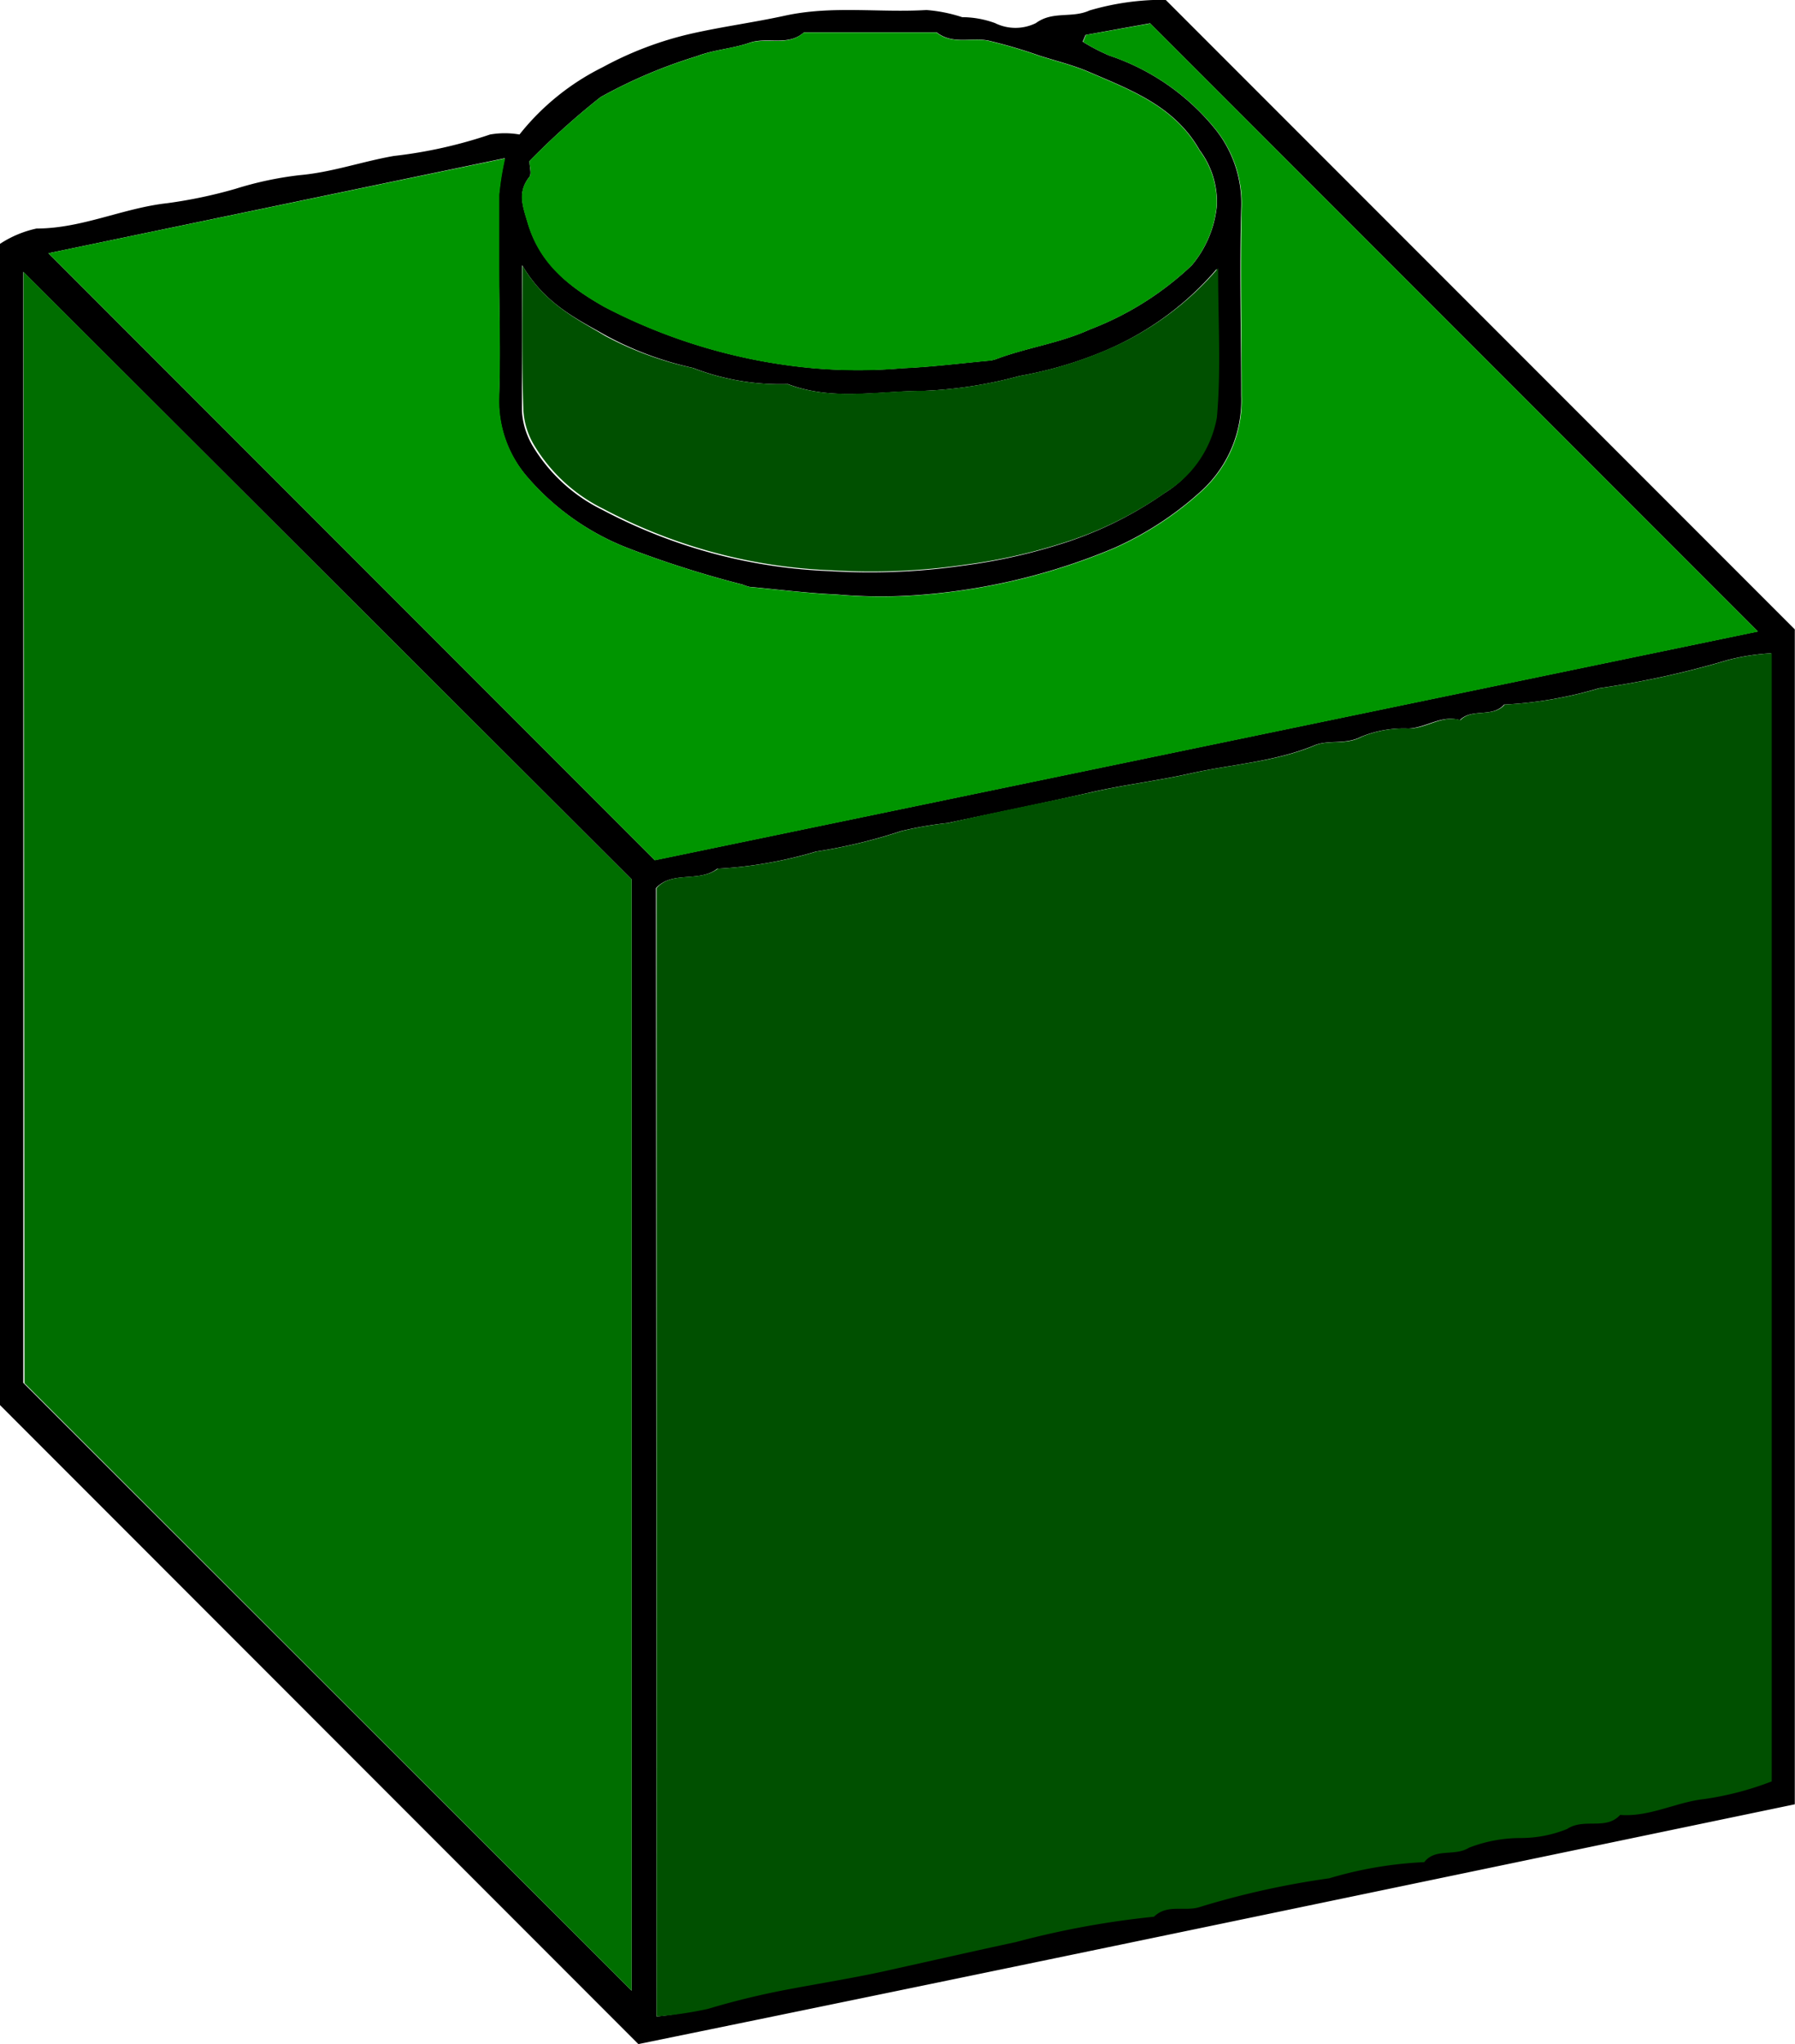 <svg id="Layer_1" data-name="Layer 1" xmlns="http://www.w3.org/2000/svg" viewBox="0 0 87.87 100"><defs><style>.cls-1{fill:#005000;}.cls-2{fill:#006e00;}.cls-3{fill:#009500;}</style></defs><path d="M291.33,445.61l-31.25-31.26V357.54a5.27,5.27,0,0,1,1.79-.75c2.22,0,4.23-1,6.4-1.24a23.23,23.23,0,0,0,3.33-.7,16.94,16.94,0,0,1,3.14-.67c1.59-.14,3.07-.67,4.62-.94a22.57,22.57,0,0,0,4.71-1.05,4.22,4.22,0,0,1,1.44,0,12,12,0,0,1,4.07-3.29,17,17,0,0,1,4.28-1.63c1.53-.35,3.12-.56,4.63-.89,2.33-.51,4.63-.14,6.94-.28a7.44,7.44,0,0,1,1.75.35,4.73,4.73,0,0,1,1.61.29,2.26,2.26,0,0,0,2,0c.83-.61,1.76-.22,2.63-.62a12.86,12.86,0,0,1,3.72-.52l30.8,30.8v57.48C329,437.82,310.12,441.77,291.33,445.61Zm.89-1.35a18.58,18.58,0,0,0,2.5-.43,38.67,38.67,0,0,1,4.17-1c1.6-.3,3.24-.56,4.81-.92,2-.45,4.08-.92,6.1-1.35a43,43,0,0,1,6.76-1.24c.66-.65,1.54-.22,2.29-.49a41.07,41.07,0,0,1,6.29-1.39,19.27,19.27,0,0,1,4.65-.79c.55-.75,1.48-.26,2.2-.71a7,7,0,0,1,2.48-.44,6.07,6.07,0,0,0,2.29-.44c.84-.56,1.9.08,2.6-.69,1.43.11,2.7-.61,4.07-.77a15.09,15.09,0,0,0,3.35-.87V377.57a10.79,10.79,0,0,0-2.13.33,43.69,43.69,0,0,1-6.3,1.38,19.7,19.7,0,0,1-4.64.8c-.58.66-1.57.16-2.17.76-.9-.27-1.65.38-2.52.41a5.5,5.5,0,0,0-2.3.4c-.78.41-1.6.13-2.31.43-2,.82-4.08.92-6.11,1.38-1.58.35-3.24.55-4.81.91-2.33.53-4.69,1-7,1.5a18.22,18.22,0,0,0-2.31.4,25.43,25.43,0,0,1-4.16,1,20.72,20.72,0,0,1-4.83.84c-.89.69-2.2.08-3,.95Zm-31-85.35v54.35L291,443V388.63Zm52-11.59-.14.33a9.58,9.58,0,0,0,1.31.68,11.26,11.26,0,0,1,5.18,3.6,5.79,5.79,0,0,1,1.27,3.87c-.09,3.05,0,6.12,0,9.17a6,6,0,0,1-1.88,4.59,16,16,0,0,1-4.37,2.87,30.43,30.43,0,0,1-9.19,2.26,24.74,24.74,0,0,1-4.39,0c-1.41-.06-2.82-.24-4.24-.37a2.13,2.13,0,0,1-.33-.11,50.85,50.85,0,0,1-5.58-1.77,12.44,12.44,0,0,1-5-3.53,5.68,5.68,0,0,1-1.36-3.83c.1-2.23,0-4.46,0-6.69,0-1.09,0-2.17,0-3.25a14.23,14.23,0,0,1,.29-1.79L262.45,358l29.68,29.69,54-11.19-29.75-29.75ZM286,353.49c0,.28.11.62,0,.77-.6.75-.33,1.42-.09,2.23.59,2,2,3.14,3.76,4.13a27.44,27.44,0,0,0,10.22,3,25.73,25.73,0,0,0,4.39,0c1.41-.06,2.82-.24,4.23-.37a1.37,1.37,0,0,0,.35-.08c1.49-.56,3.09-.77,4.56-1.44a15,15,0,0,0,5-3.14,5.32,5.32,0,0,0,1.23-2.93,4.22,4.22,0,0,0-.84-2.7c-1.24-2.18-3.38-2.95-5.46-3.85-.76-.32-1.57-.52-2.36-.77a24.86,24.86,0,0,0-2.55-.75c-.83-.15-1.74.21-2.51-.4h-6.49c-.78.7-1.79.21-2.66.51s-1.76.34-2.59.66a24.36,24.36,0,0,0-4.71,2A37,37,0,0,0,286,353.49Zm-.37,5.11c0,2.7,0,4.91,0,7.12a3.78,3.78,0,0,0,.51,1.68,8.14,8.14,0,0,0,3.42,3.15,25.88,25.88,0,0,0,11.15,3,31.81,31.81,0,0,0,6.53-.27,27.29,27.29,0,0,0,4.59-1,18.41,18.41,0,0,0,5.24-2.54,5.42,5.42,0,0,0,2.51-3.66c.21-2.31.06-4.66.06-7.31a14.7,14.7,0,0,1-5.47,4A19.43,19.43,0,0,1,310,364a21.15,21.15,0,0,1-4.64.73c-2.23,0-4.51.51-6.71-.33a11.81,11.81,0,0,1-4.64-.79A16.2,16.2,0,0,1,289.7,362C288.32,361.21,286.77,360.49,285.65,358.6Z" transform="translate(-260.08 -345.61)"/><path class="cls-1" d="M292.22,444.26v-55.2c.76-.87,2.07-.26,3-.95a20.72,20.72,0,0,0,4.83-.84,25.43,25.43,0,0,0,4.16-1,18.22,18.22,0,0,1,2.31-.4c2.32-.54,4.68-1,7-1.5,1.57-.36,3.23-.56,4.81-.91,2-.46,4.15-.56,6.11-1.38.71-.3,1.53,0,2.31-.43a5.5,5.5,0,0,1,2.3-.4c.87,0,1.62-.68,2.52-.41.6-.6,1.59-.1,2.17-.76a19.7,19.7,0,0,0,4.64-.8,43.69,43.69,0,0,0,6.3-1.38,10.79,10.79,0,0,1,2.13-.33v55.19a15.09,15.09,0,0,1-3.35.87c-1.37.16-2.64.88-4.07.77-.7.77-1.76.13-2.6.69a6.07,6.07,0,0,1-2.29.44A7,7,0,0,0,332,436c-.72.45-1.65,0-2.2.71a19.27,19.27,0,0,0-4.65.79,41.07,41.07,0,0,0-6.29,1.39c-.75.27-1.63-.16-2.29.49a43,43,0,0,0-6.76,1.24c-2,.43-4.07.9-6.1,1.35-1.57.36-3.21.62-4.81.92a38.67,38.67,0,0,0-4.17,1A18.58,18.58,0,0,1,292.22,444.26Z" transform="translate(-260.08 -345.61)"/><path class="cls-2" d="M261.23,358.91,291,388.63V443l-29.72-29.72Z" transform="translate(-260.08 -345.61)"/><path class="cls-3" d="M313.24,347.32l3.15-.56,29.75,29.75-54,11.19L262.45,358l22.36-4.64a14.23,14.23,0,0,0-.29,1.79c0,1.08,0,2.16,0,3.25,0,2.23.07,4.46,0,6.69a5.68,5.68,0,0,0,1.36,3.83,12.44,12.44,0,0,0,5,3.53,50.85,50.85,0,0,0,5.58,1.77,2.13,2.13,0,0,0,.33.11c1.42.13,2.83.31,4.24.37a24.74,24.74,0,0,0,4.39,0,30.43,30.43,0,0,0,9.19-2.26,16,16,0,0,0,4.37-2.87,6,6,0,0,0,1.88-4.59c0-3.05-.07-6.12,0-9.17a5.79,5.79,0,0,0-1.27-3.87,11.26,11.26,0,0,0-5.18-3.6,9.58,9.58,0,0,1-1.31-.68Z" transform="translate(-260.08 -345.61)"/><path class="cls-3" d="M286,353.49a37,37,0,0,1,3.47-3.12,24.36,24.36,0,0,1,4.71-2c.83-.32,1.75-.38,2.59-.66s1.88.19,2.66-.51h6.49c.77.61,1.68.25,2.51.4a24.86,24.86,0,0,1,2.55.75c.79.25,1.6.45,2.36.77,2.08.9,4.22,1.67,5.46,3.85a4.22,4.22,0,0,1,.84,2.7,5.32,5.32,0,0,1-1.23,2.93,15,15,0,0,1-5,3.14c-1.47.67-3.07.88-4.56,1.44a1.37,1.37,0,0,1-.35.08c-1.41.13-2.82.31-4.23.37a25.73,25.73,0,0,1-4.39,0,27.44,27.44,0,0,1-10.22-3c-1.74-1-3.17-2.09-3.76-4.13-.24-.81-.51-1.48.09-2.23C286.13,354.11,286,353.77,286,353.49Z" transform="translate(-260.08 -345.61)"/><path class="cls-1" d="M285.65,358.6c1.12,1.89,2.67,2.61,4.05,3.44a16.2,16.2,0,0,0,4.29,1.57,11.81,11.81,0,0,0,4.64.79c2.2.84,4.48.31,6.71.33A21.15,21.15,0,0,0,310,364a19.43,19.43,0,0,0,4.24-1.27,14.7,14.7,0,0,0,5.47-4c0,2.65.15,5-.06,7.31a5.42,5.42,0,0,1-2.51,3.66,18.41,18.41,0,0,1-5.24,2.54,27.29,27.29,0,0,1-4.59,1,31.81,31.81,0,0,1-6.53.27,25.88,25.88,0,0,1-11.15-3,8.14,8.14,0,0,1-3.42-3.15,3.78,3.78,0,0,1-.51-1.68C285.62,363.51,285.65,361.3,285.65,358.6Z" transform="translate(-260.08 -345.61)"/></svg>